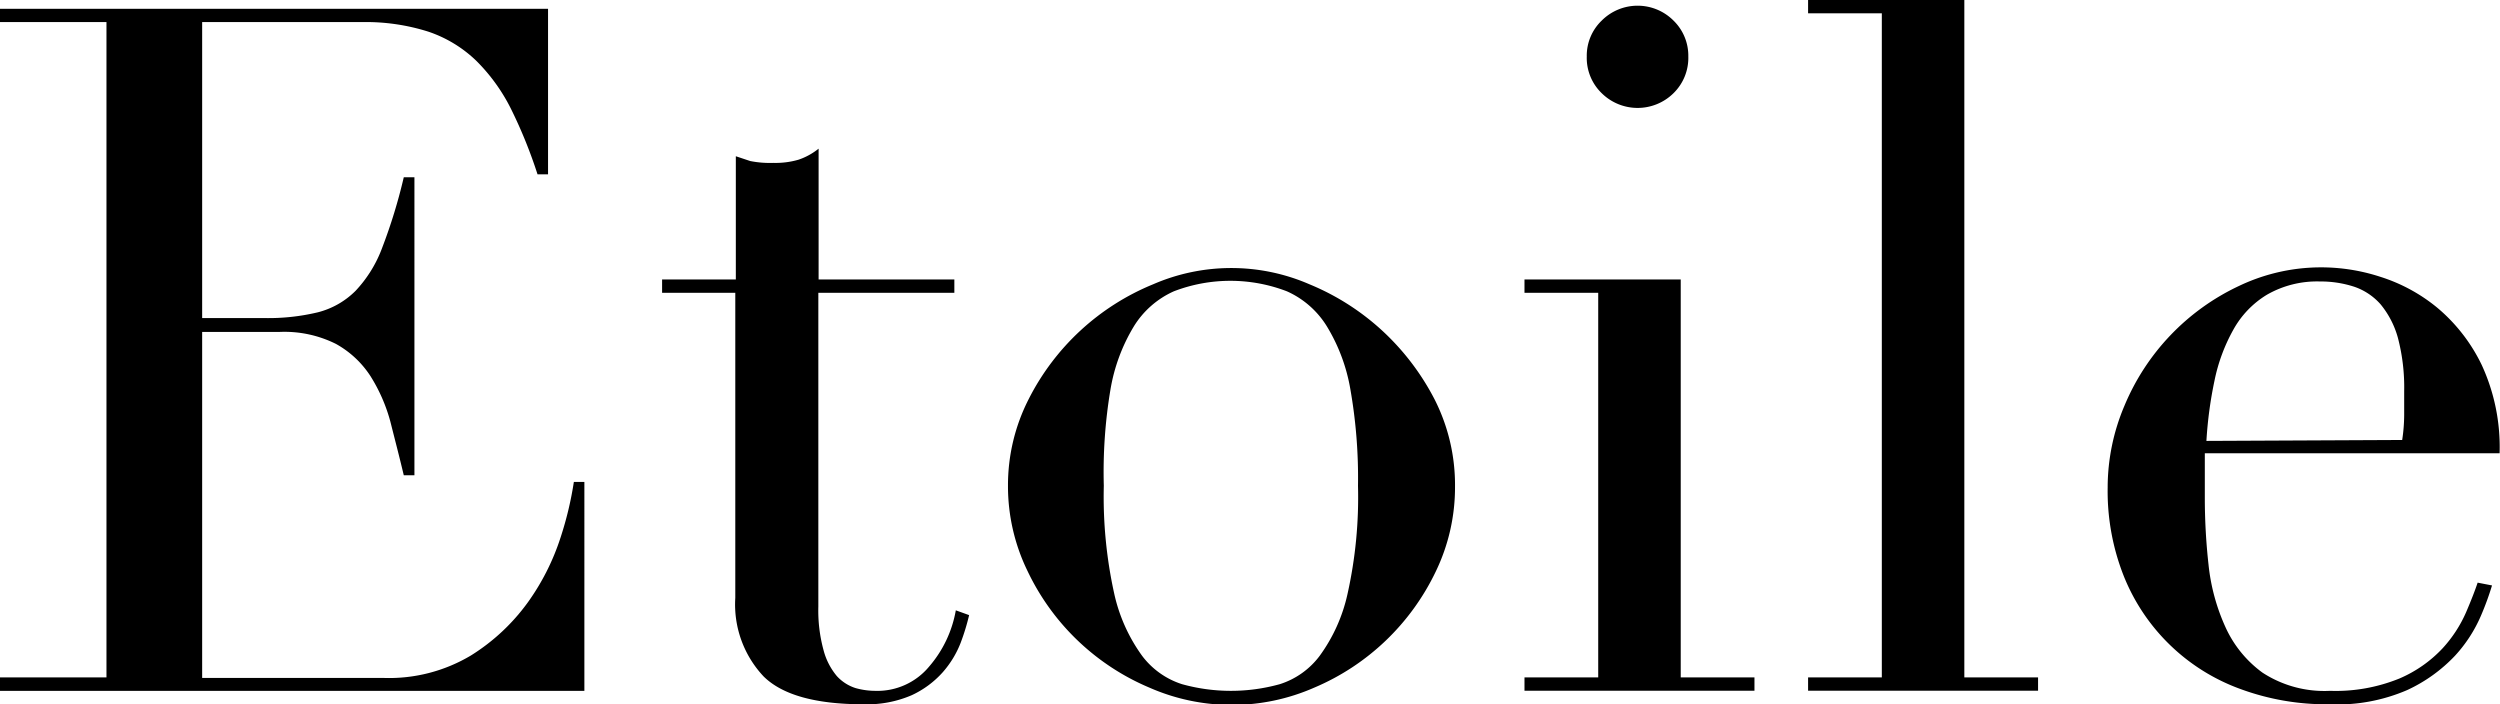<?xml version="1.0" encoding="utf-8"?>
<svg xmlns="http://www.w3.org/2000/svg" viewBox="0 0 187.85 52.92"><title>アセット 25</title><g id="レイヤー_2" data-name="レイヤー 2"><g id="レイヤー_1-2" data-name="レイヤー 1"><path d="M0,50.9H8V1.66H0v-1H41.18V13.1h-.79a35.94,35.94,0,0,0-2-4.93,13.74,13.74,0,0,0-2.6-3.6,9.59,9.59,0,0,0-3.6-2.19,15.53,15.53,0,0,0-5-.72h-12V23.9h4.68a16,16,0,0,0,4-.43,6.15,6.15,0,0,0,2.85-1.62,9.55,9.55,0,0,0,2-3.24,40.37,40.37,0,0,0,1.62-5.29h.8V35.71h-.8c-.33-1.39-.68-2.73-1-4a12.5,12.5,0,0,0-1.51-3.46,7.31,7.31,0,0,0-2.59-2.41,8.66,8.66,0,0,0-4.22-.9H15.19v26H28.8a12,12,0,0,0,6.59-1.69,15.18,15.18,0,0,0,4.28-4,17.64,17.64,0,0,0,2.45-4.86,25.89,25.89,0,0,0,1-4.18h.79V51.91H0Z"/><path d="M49.75,21h5.54V11.74l1.08.36a7.58,7.58,0,0,0,1.73.14A6.2,6.2,0,0,0,60,12a4.9,4.9,0,0,0,1.51-.83V21H71.71v1H61.49V45.58a11.32,11.32,0,0,0,.39,3.27,5,5,0,0,0,1,1.95,3.23,3.23,0,0,0,1.4.9,5.51,5.51,0,0,0,1.48.21,5.05,5.05,0,0,0,4.06-1.83,8.77,8.77,0,0,0,2-4.22l1,.36a16.59,16.59,0,0,1-.64,2.09,7.39,7.39,0,0,1-1.34,2.2,7.14,7.14,0,0,1-2.34,1.73,8.47,8.47,0,0,1-3.6.68q-5.4,0-7.52-2.09a7.89,7.89,0,0,1-2.13-5.9V22H49.75Z"/><path d="M75.74,36.5A14.21,14.21,0,0,1,77.29,30a18.21,18.21,0,0,1,9.36-8.64,14.73,14.73,0,0,1,11.74,0,18.44,18.44,0,0,1,5.4,3.42,18.67,18.67,0,0,1,4,5.22,14.2,14.2,0,0,1,1.54,6.55,14.54,14.54,0,0,1-1.44,6.38,17.81,17.81,0,0,1-9.14,8.74,15.39,15.39,0,0,1-12.38,0,17.78,17.78,0,0,1-9.15-8.74A14.54,14.54,0,0,1,75.74,36.5Zm7.2,0a33.82,33.82,0,0,0,.79,8.14,12.56,12.56,0,0,0,2.09,4.64,6.06,6.06,0,0,0,3,2.13,13.72,13.72,0,0,0,7.34,0,6,6,0,0,0,3-2.13,12.4,12.4,0,0,0,2.09-4.64,33.31,33.31,0,0,0,.79-8.14,38.47,38.47,0,0,0-.57-7.23,13.44,13.44,0,0,0-1.77-4.75,6.76,6.76,0,0,0-3-2.63,11.83,11.83,0,0,0-8.5,0,6.78,6.78,0,0,0-3,2.63,13.44,13.44,0,0,0-1.76,4.75A37.56,37.56,0,0,0,82.94,36.5Z"/><path d="M114.55,50.9h5.54V22h-5.54V21h11.74V50.9h5.54v1H114.55Zm4.68-46.65a3.65,3.65,0,0,1,1.12-2.7,3.81,3.81,0,0,1,5.4,0,3.68,3.68,0,0,1,1.11,2.7A3.71,3.71,0,0,1,125.75,7a3.84,3.84,0,0,1-5.4,0A3.68,3.68,0,0,1,119.23,4.25Z"/><path d="M135.86,50.9h5.54V1h-5.54V0H147.6V50.9h5.54v1H135.86Z"/><path d="M165.67,34.06c0,.48,0,1,0,1.47s0,1.14,0,1.91a45.58,45.58,0,0,0,.28,5,15.06,15.06,0,0,0,1.27,4.68A8.63,8.63,0,0,0,170,50.54a8.51,8.51,0,0,0,5.08,1.37,12.7,12.7,0,0,0,5.22-.93,9.63,9.63,0,0,0,3.24-2.27,9.81,9.81,0,0,0,1.76-2.7c.39-.91.68-1.66.87-2.23l1.08.21a21.19,21.19,0,0,1-.83,2.27,10.62,10.62,0,0,1-1.94,3,11.67,11.67,0,0,1-3.6,2.59A13.27,13.27,0,0,1,175,52.92a18.71,18.71,0,0,1-6.66-1.15,14.92,14.92,0,0,1-8.75-8.46,17.33,17.33,0,0,1-1.22-6.66,15.72,15.72,0,0,1,1.26-6.16,17.27,17.27,0,0,1,8.6-9,14.31,14.31,0,0,1,10.66-.68,12.76,12.76,0,0,1,4.28,2.34,12.93,12.93,0,0,1,3.31,4.28,14.74,14.74,0,0,1,1.34,6.63Zm14.83-1a12.79,12.79,0,0,0,.15-1.87v-1.8a14.63,14.63,0,0,0-.47-4,6.79,6.79,0,0,0-1.3-2.52,4.62,4.62,0,0,0-2-1.33,8.11,8.11,0,0,0-2.55-.39,7.56,7.56,0,0,0-4,1,7.07,7.07,0,0,0-2.52,2.63,13.22,13.22,0,0,0-1.41,3.81,30.69,30.69,0,0,0-.61,4.54Z"/></g></g></svg>